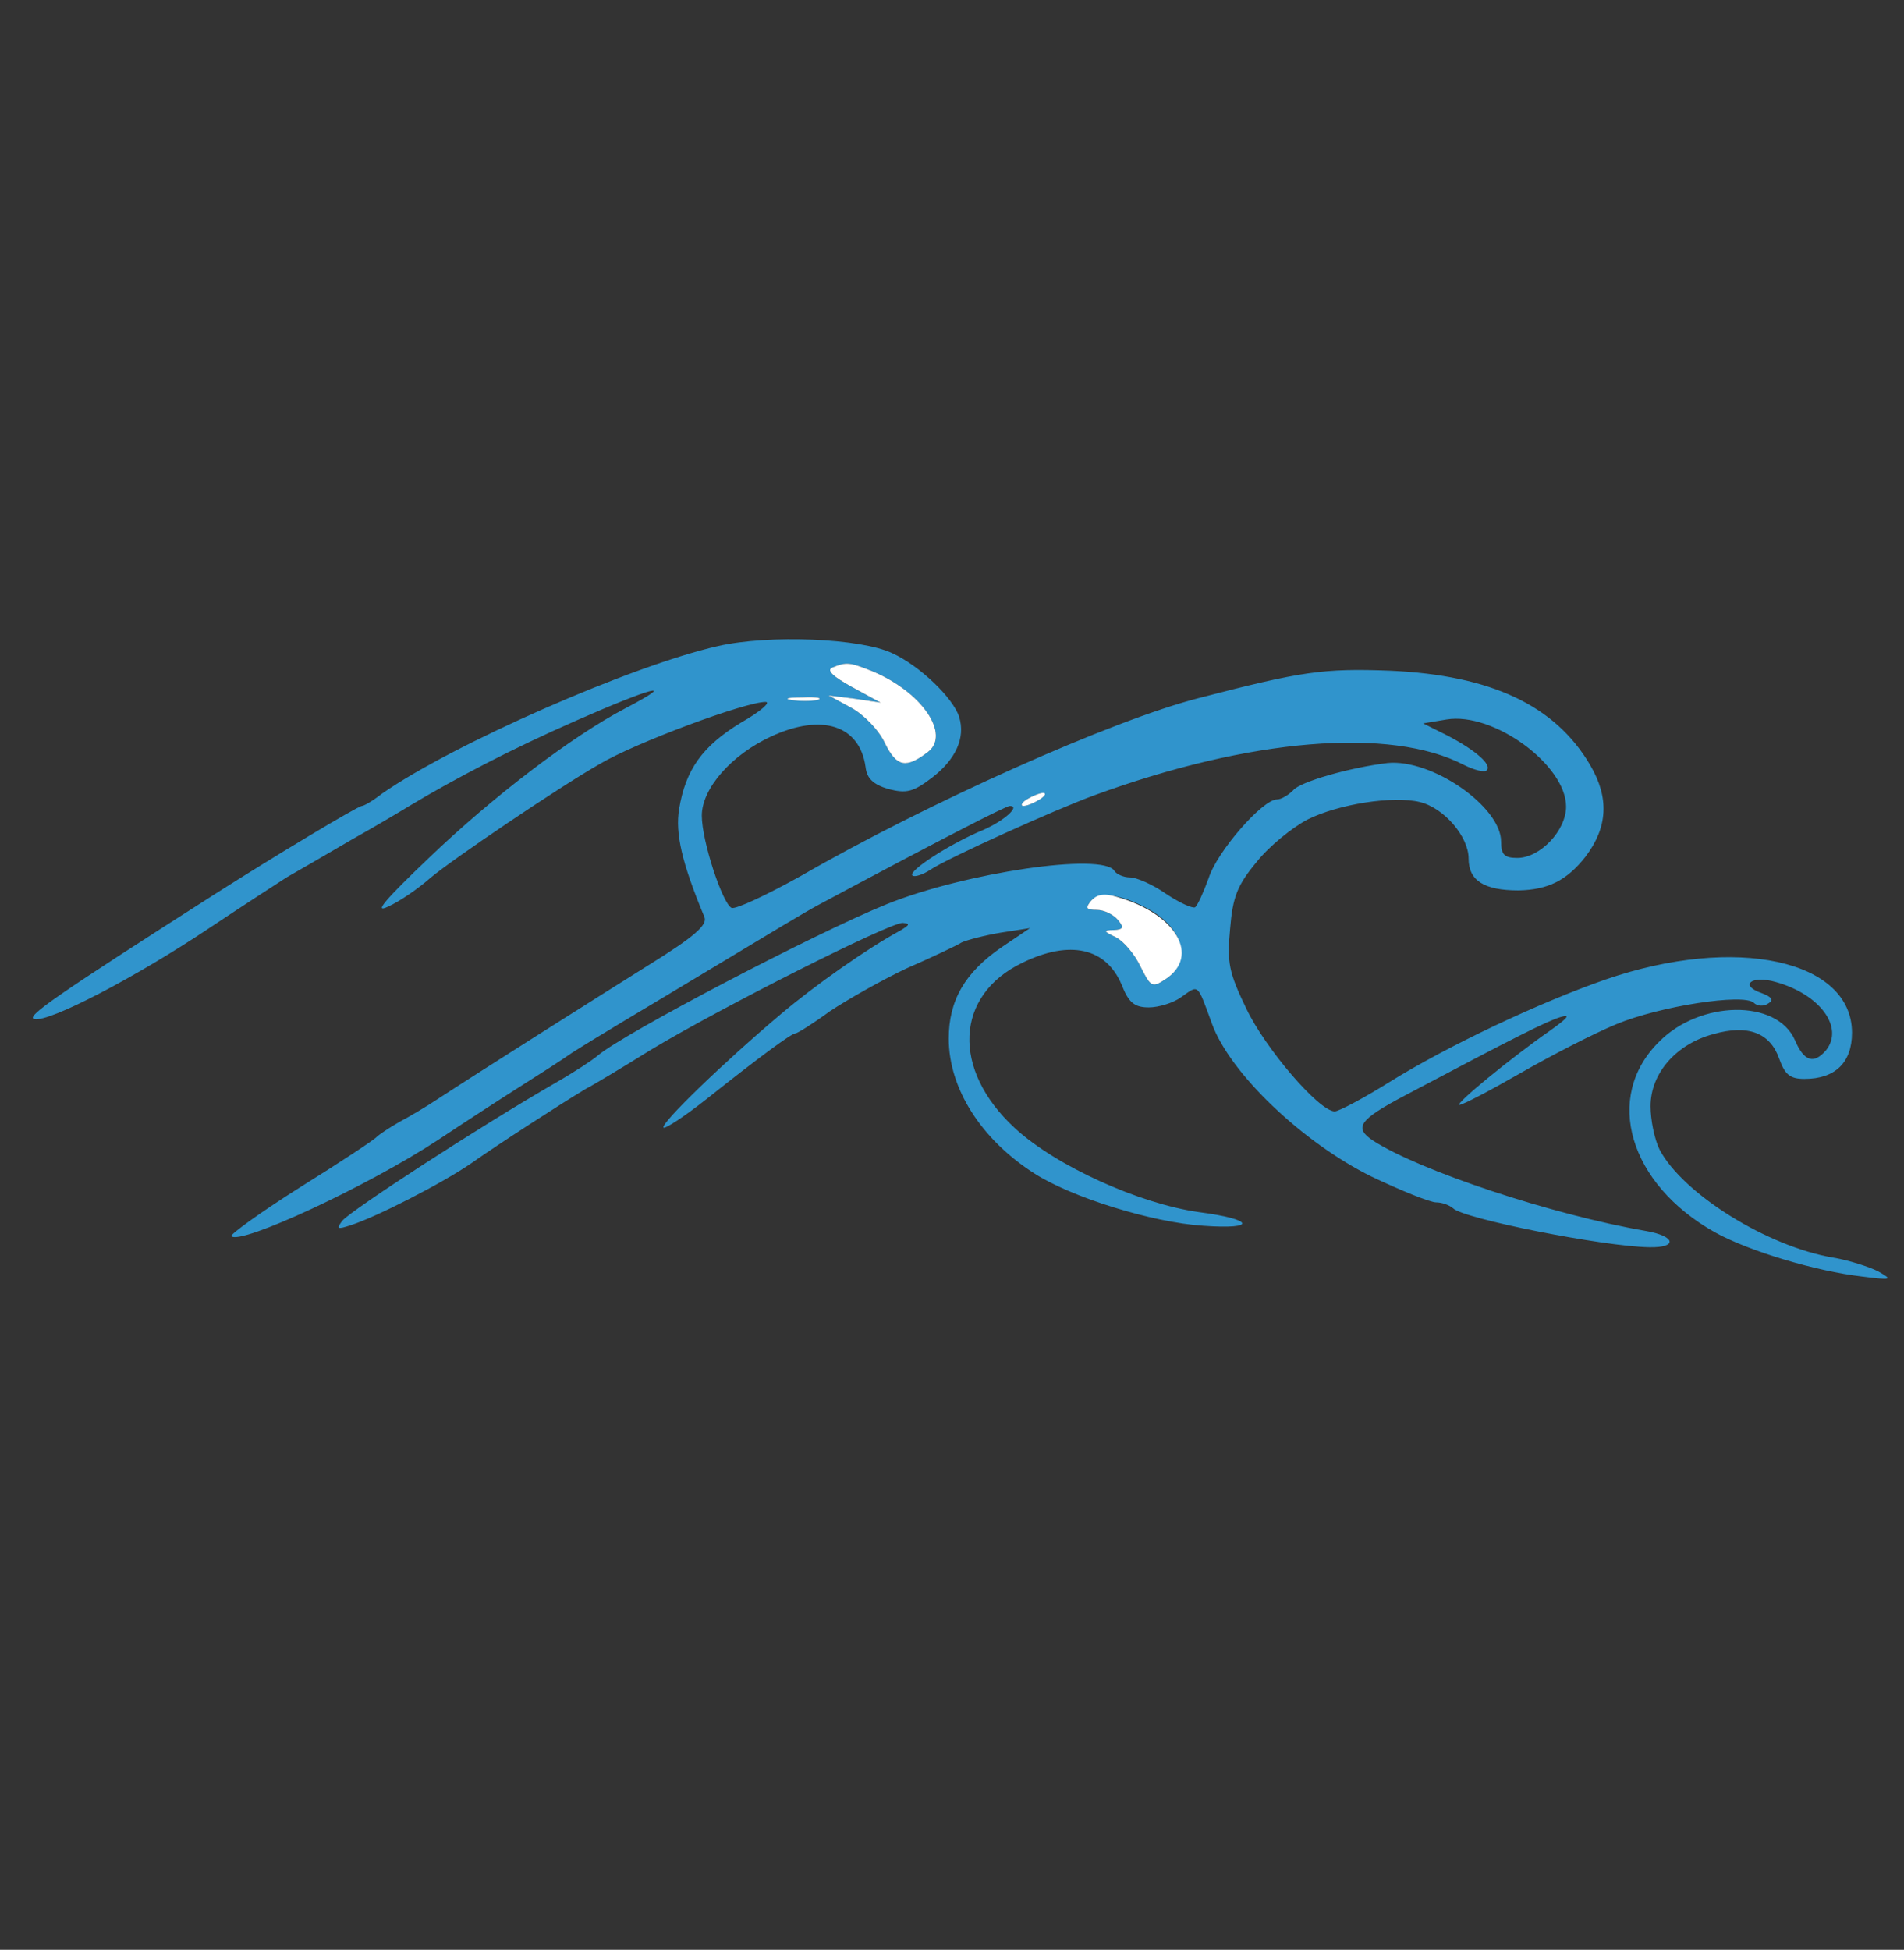 <!--?xml version="1.0" standalone="no"?--><svg version="1.0" xmlns="http://www.w3.org/2000/svg" width="293pt" height="300pt" viewBox="0 0 293 300" preserveAspectRatio="xMidYMid meet">
<rect x="0" y="0" width="293" height="300" fill="#333333" stroke="none"/>
<g transform="translate(0,300) scale(0.1,-0.1)" fill="#3094CC" stroke="none">
<path class="node" id="node1" d="M1105 2006 c-133 -30 -408 -151 -517 -227 -14 -11 -28 -19 -31 -19
-6 0 -136 -78 -230 -138 -241 -154 -289 -187 -274 -190 23 -5 157 65 269 140
51 34 105 69 119 78 14 8 59 34 100 58 41 23 81 47 89 52 70 42 158 88 256
131 118 52 160 63 76 19 -82 -43 -204 -136 -302 -230 -67 -64 -86 -86 -63 -75
18 8 47 28 65 44 33 28 197 139 260 175 55 33 225 96 256 96 9 0 -8 -15 -38
-32 -59 -36 -85 -72 -95 -133 -6 -37 4 -82 39 -166 5 -12 -15 -30 -86 -74 -83
-52 -254 -160 -326 -207 -15 -10 -40 -25 -57 -34 -16 -9 -32 -20 -35 -23 -3
-4 -56 -39 -117 -77 -62 -39 -110 -74 -107 -76 14 -14 210 77 318 148 39 26
96 63 126 82 30 19 66 42 80 52 14 9 50 31 80 49 30 18 102 61 160 96 58 35
121 73 140 83 181 97 288 152 294 152 17 0 -9 -23 -41 -37 -49 -20 -116 -63
-109 -70 3 -3 16 1 28 9 27 18 191 92 251 114 240 88 457 106 570 47 16 -8 32
-12 35 -8 8 8 -16 30 -60 53 l-38 19 36 6 c72 12 184 -70 184 -134 0 -37 -40
-79 -75 -79 -20 0 -25 5 -25 25 0 54 -107 128 -175 121 -58 -7 -135 -29 -145
-42 -7 -7 -18 -14 -25 -14 -22 0 -92 -80 -105 -121 -8 -22 -17 -42 -21 -45 -4
-2 -24 7 -45 21 -20 14 -45 25 -55 25 -10 0 -21 5 -24 10 -18 29 -231 -3 -350
-51 -111 -45 -405 -199 -445 -233 -8 -7 -37 -26 -65 -42 -118 -68 -313 -195
-328 -212 -10 -13 -8 -14 13 -7 38 12 140 64 185 95 38 27 140 93 177 115 10
5 55 32 100 60 108 65 366 195 387 195 12 -1 11 -3 -4 -12 -50 -27 -131 -84
-183 -128 -89 -75 -186 -169 -181 -175 3 -2 32 17 65 43 83 66 132 102 138
102 3 0 27 15 53 34 27 18 80 48 118 66 39 17 77 35 85 40 9 4 36 11 60 15
l45 7 -43 -29 c-57 -39 -82 -82 -82 -141 0 -77 50 -155 131 -207 57 -37 182
-76 261 -81 83 -6 78 10 -7 21 -92 13 -220 71 -283 129 -98 90 -93 205 12 255
72 35 128 23 152 -34 11 -28 20 -35 42 -35 15 0 38 7 50 16 27 19 24 22 47
-41 28 -77 140 -183 245 -235 46 -22 91 -40 100 -40 9 0 20 -4 26 -9 15 -16
232 -59 302 -60 44 -1 41 17 -5 25 -145 25 -349 93 -420 139 -30 20 -22 32 50
70 172 91 216 113 238 120 17 5 12 -1 -16 -21 -59 -41 -148 -114 -139 -114 5
0 47 22 94 49 47 27 113 61 147 75 67 28 197 48 212 33 5 -5 15 -6 22 -1 9 5
6 10 -10 16 -35 12 -16 28 22 17 68 -19 105 -70 77 -105 -19 -22 -34 -17 -48
16 -28 63 -146 61 -209 -3 -86 -85 -46 -219 86 -293 52 -29 156 -60 226 -68
47 -6 48 -5 25 8 -14 7 -45 17 -69 21 -101 17 -231 98 -267 166 -8 16 -14 46
-14 67 0 51 40 96 97 111 53 15 87 2 101 -38 9 -25 17 -31 39 -31 47 0 73 25
73 71 0 112 -179 151 -379 82 -101 -35 -243 -102 -333 -158 -40 -25 -78 -45
-84 -45 -24 0 -107 97 -136 158 -27 56 -30 71 -25 123 4 49 11 67 41 103 19
24 55 53 78 65 48 24 132 37 173 27 37 -9 75 -53 75 -87 0 -34 24 -49 77 -49
45 1 74 15 103 52 34 45 37 90 7 141 -54 92 -153 138 -307 145 -104 4 -137 -1
-295 -42 -133 -34 -419 -162 -613 -274 -52 -29 -99 -51 -106 -49 -14 6 -46
103 -46 142 0 42 46 94 107 122 78 36 136 17 145 -47 2 -18 12 -27 35 -34 28
-7 38 -5 68 18 36 28 51 61 41 93 -9 29 -61 79 -103 98 -48 23 -189 29 -268
11z m238 -39 c76 -32 120 -97 85 -124 -34 -26 -48 -23 -66 13 -9 20 -32 44
-52 55 l-35 19 40 -5 40 -6 -44 24 c-29 16 -40 26 -30 30 22 9 27 8 62 -6z
m-85 -44 c-10 -2 -28 -2 -40 0 -13 2 -5 4 17 4 22 1 32 -1 23 -4z m342 -153
c-8 -5 -19 -10 -25 -10 -5 0 -3 5 5 10 8 5 20 10 25 10 6 0 3 -5 -5 -10z m166
-168 c56 -30 69 -82 27 -109 -20 -13 -22 -12 -38 20 -9 19 -26 39 -38 45 -19
9 -20 11 -3 11 15 1 16 4 6 16 -7 8 -21 15 -32 15 -17 0 -18 3 -9 14 12 15 46
10 87 -12z"></path>


</g>
<g transform="translate(0,300) scale(0.1,-0.1)" fill="#FFFFFF" stroke="none">

<path class="node" id="node5" d="M1281 1973 c-10 -4 1 -14 30 -30 l44 -24 -40 6 -40 5 35 -19 c20 -11
43 -35 52 -55 18 -36 32 -39 66 -13 35 27 -9 92 -85 124 -35 14 -40 15 -62 6z"></path>
<path class="node" id="node6" d="M1218 1923 c12 -2 30 -2 40 0 9 3 -1 5 -23 4 -22 0 -30 -2 -17 -4z"></path>
<path class="node" id="node7" d="M1580 1770 c-8 -5 -10 -10 -5 -10 6 0 17 5 25 10 8 5 11 10 5 10 -5
0 -17 -5 -25 -10z"></path>
<path class="node" id="node8" d="M1679 1614 c-9 -11 -8 -14 9 -14 11 0 25 -7 32 -15 10 -12 9 -15 -6
-16 -17 0 -16 -2 3 -11 12 -6 29 -26 38 -45 16 -32 18 -33 38 -20 55 36 17
101 -74 127 -20 6 -31 4 -40 -6z"></path>
</g>
</svg>